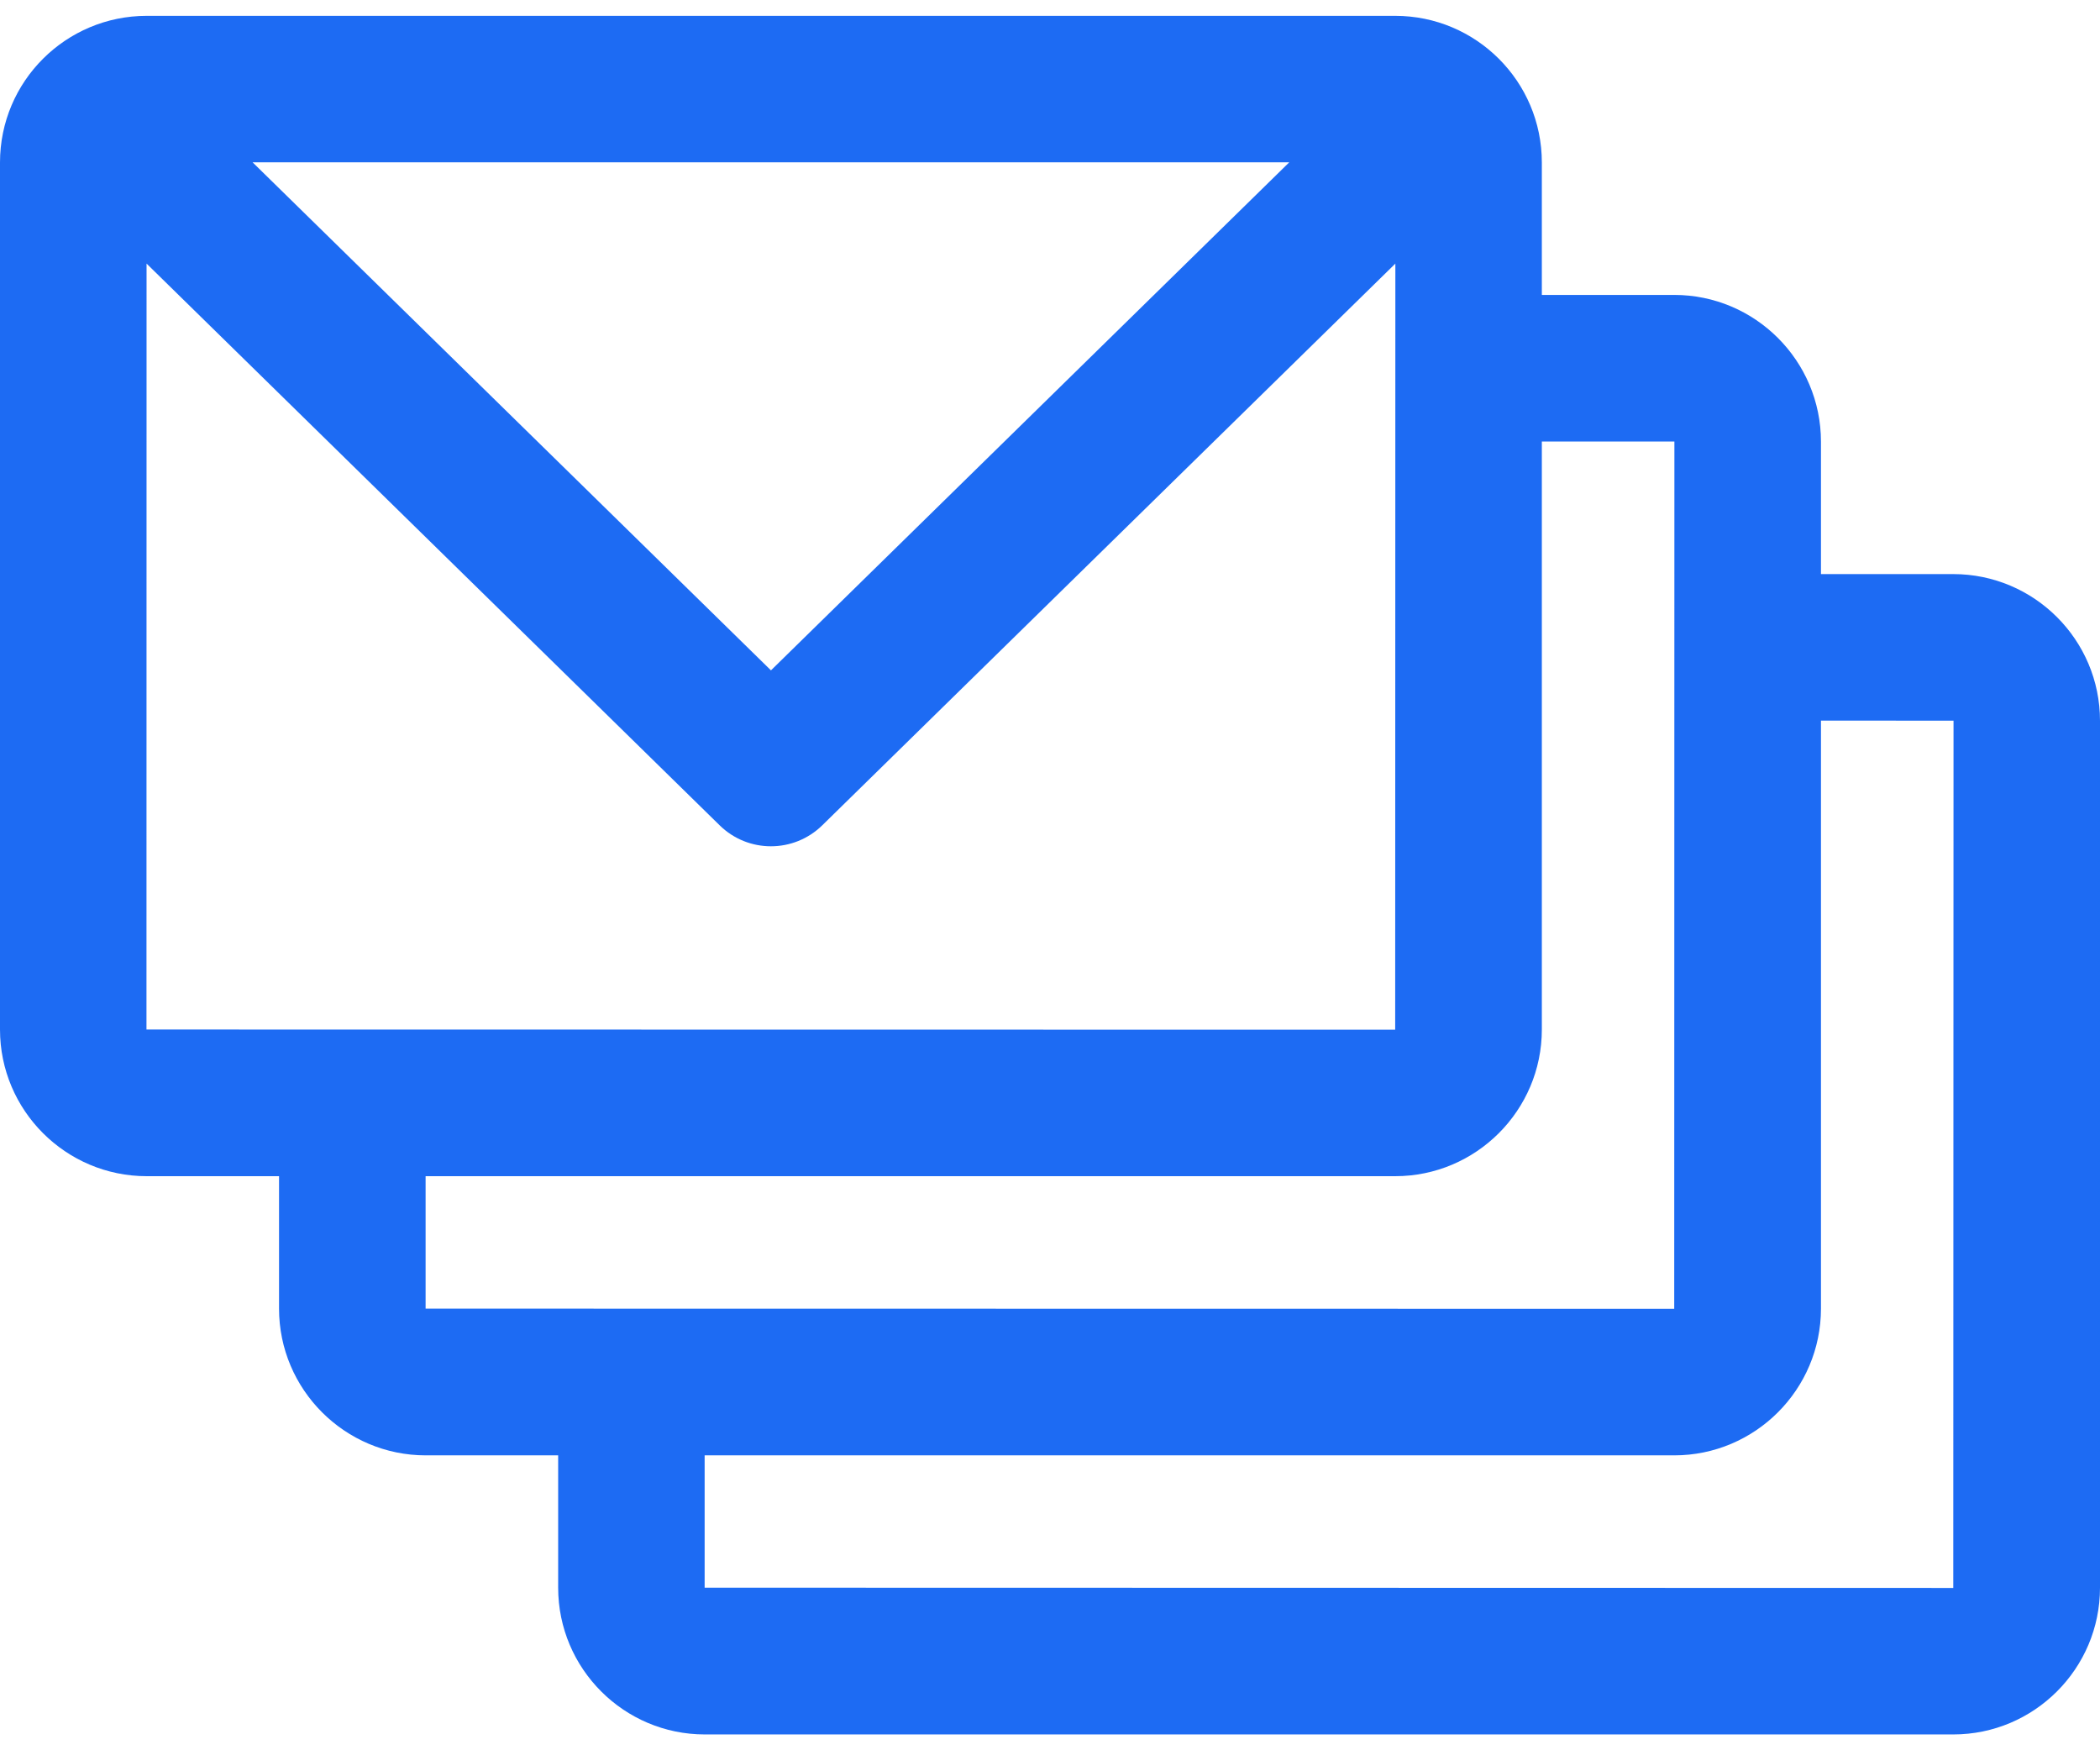 <svg width="24" height="20" viewBox="0 0 24 20" fill="none" xmlns="http://www.w3.org/2000/svg">
<g id="Group">
<g id="Group_2">
<path id="Vector" d="M22.323 6.56H20.811V5.047C20.811 4.122 20.058 3.37 19.134 3.37H17.621V1.857C17.621 0.93 16.869 0.181 15.945 0.181H1.677C0.754 0.181 0 0.928 0 1.857V11.764C0 12.688 0.752 13.44 1.677 13.44H3.189V14.953C3.189 15.878 3.942 16.63 4.866 16.63H6.379V18.142C6.379 19.067 7.131 19.819 8.055 19.819H22.323C23.248 19.819 24 19.067 24 18.142V8.236C24 7.312 23.248 6.56 22.323 6.56ZM14.734 1.855L8.811 7.66L2.887 1.855L14.734 1.855ZM1.674 11.764L1.675 3.012L8.225 9.431C8.55 9.75 9.071 9.75 9.397 9.431L15.947 3.012L15.945 11.766L1.674 11.764ZM4.864 14.953V13.44H15.945C16.869 13.44 17.621 12.688 17.621 11.764V5.045L19.136 5.045C19.136 5.045 19.136 5.046 19.136 5.047L19.134 14.955L4.864 14.953ZM22.323 18.145L8.053 18.142V16.63H19.134C20.059 16.63 20.811 15.877 20.811 14.953V8.234L22.326 8.235C22.326 8.235 22.326 8.235 22.326 8.236L22.323 18.145Z" fill="#1D6BF3"/>
</g>
</g>
</svg>

